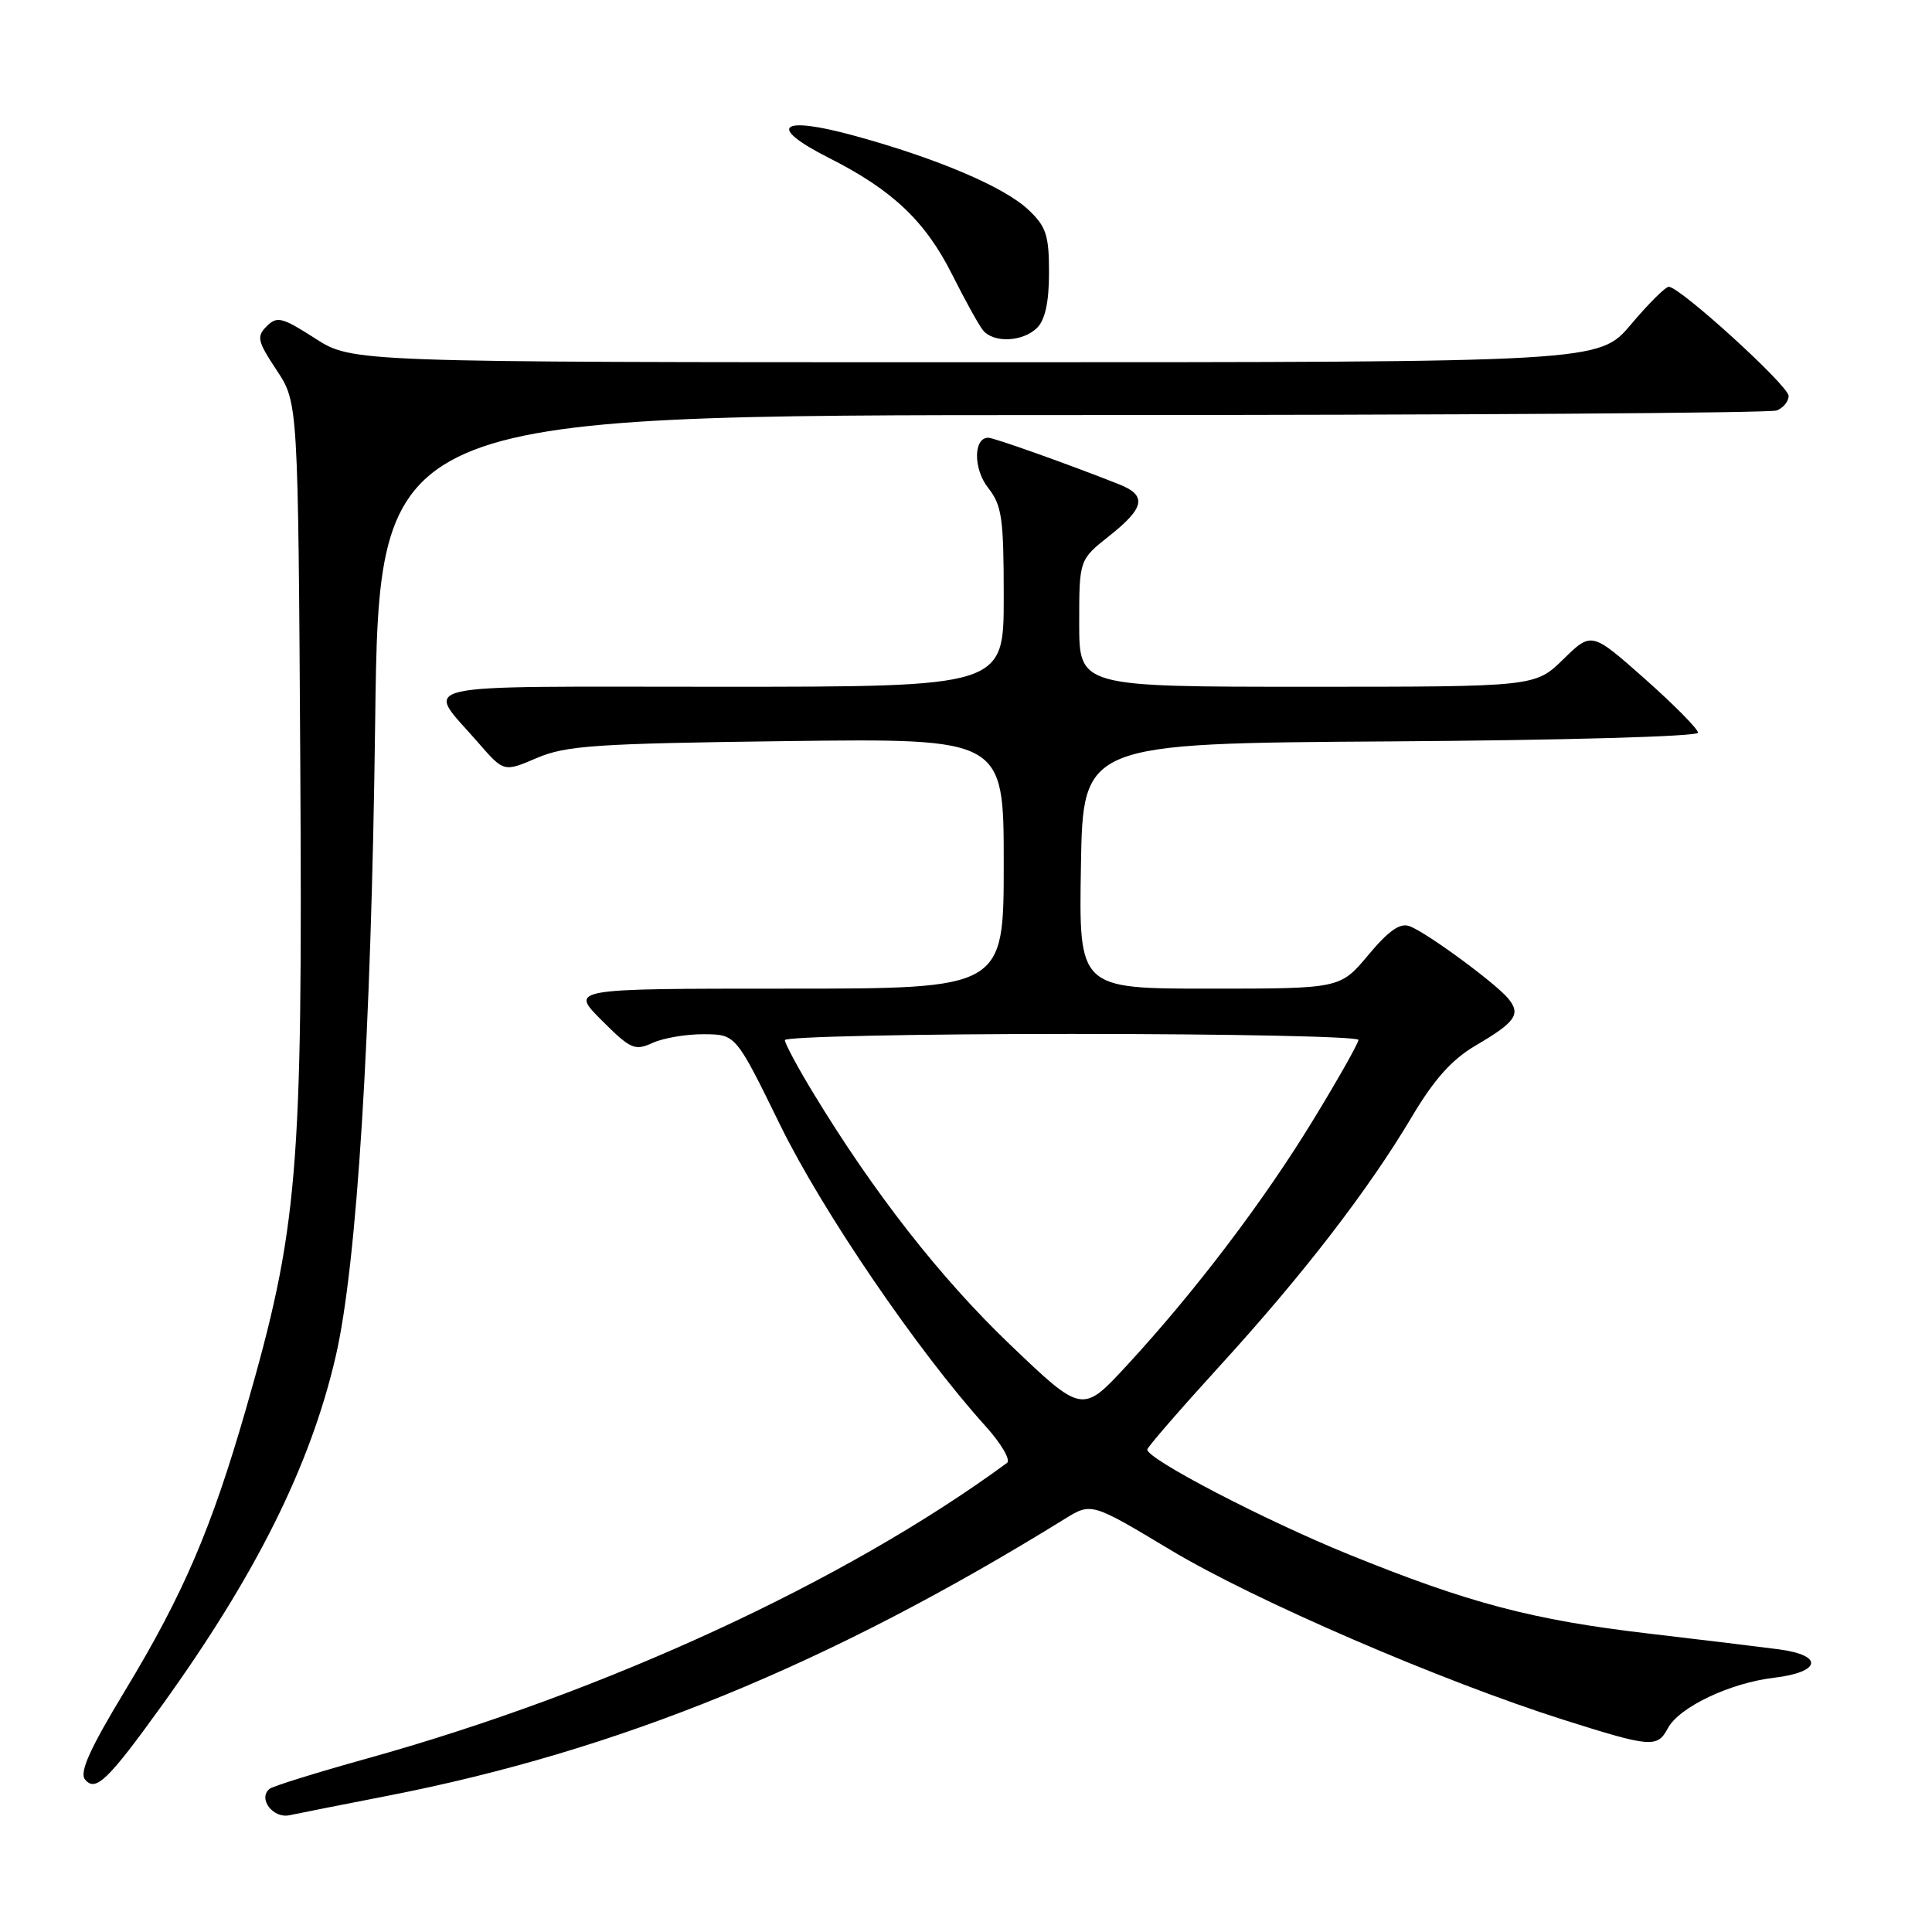 <?xml version="1.0" encoding="UTF-8" standalone="no"?>
<!DOCTYPE svg PUBLIC "-//W3C//DTD SVG 1.1//EN" "http://www.w3.org/Graphics/SVG/1.1/DTD/svg11.dtd" >
<svg xmlns="http://www.w3.org/2000/svg" xmlns:xlink="http://www.w3.org/1999/xlink" version="1.1" viewBox="0 0 256 256">
 <g >
 <path fill="currentColor"
d=" M 51.43 237.94 C 82.04 231.96 109.83 220.59 141.06 201.28 C 144.61 199.08 144.61 199.08 155.12 205.39 C 166.23 212.06 190.95 222.74 207.26 227.91 C 218.77 231.55 219.60 231.62 221.00 229.00 C 222.50 226.20 229.23 223.00 235.07 222.31 C 241.29 221.57 241.70 219.35 235.75 218.55 C 233.41 218.24 225.65 217.30 218.50 216.46 C 203.08 214.66 194.64 212.43 178.72 205.97 C 167.57 201.44 151.98 193.33 152.02 192.07 C 152.03 191.76 156.35 186.78 161.62 181.00 C 172.67 168.90 181.34 157.65 187.12 147.91 C 190.05 142.99 192.39 140.38 195.54 138.53 C 200.85 135.42 201.56 134.38 199.84 132.30 C 198.11 130.23 189.02 123.55 186.77 122.72 C 185.52 122.26 184.00 123.31 181.31 126.54 C 177.58 131.00 177.58 131.00 160.26 131.00 C 142.95 131.00 142.95 131.00 143.23 114.75 C 143.50 98.50 143.50 98.50 184.25 98.24 C 207.05 98.09 225.00 97.59 225.00 97.09 C 225.00 96.60 221.83 93.39 217.95 89.95 C 210.89 83.70 210.89 83.70 207.15 87.35 C 203.42 91.00 203.42 91.00 173.21 91.00 C 143.00 91.00 143.00 91.00 143.00 82.58 C 143.00 74.17 143.00 74.17 147.00 71.00 C 151.71 67.27 152.01 65.64 148.25 64.16 C 141.54 61.50 131.69 58.00 130.95 58.00 C 128.97 58.00 128.96 62.13 130.93 64.64 C 132.76 66.96 133.00 68.65 133.00 79.13 C 133.00 91.00 133.00 91.00 95.46 91.00 C 53.29 91.00 56.33 90.30 63.37 98.41 C 66.76 102.31 66.76 102.31 71.13 100.44 C 74.99 98.79 78.88 98.52 104.25 98.20 C 133.00 97.84 133.00 97.84 133.00 114.42 C 133.00 131.00 133.00 131.00 104.26 131.00 C 75.53 131.00 75.53 131.00 79.71 135.18 C 83.57 139.04 84.10 139.27 86.50 138.18 C 87.92 137.53 90.99 137.02 93.30 137.04 C 97.50 137.07 97.50 137.07 103.38 149.08 C 109.00 160.55 121.58 178.99 130.56 188.94 C 132.66 191.26 133.95 193.46 133.44 193.84 C 112.06 209.54 80.26 224.22 48.50 233.05 C 41.90 234.89 36.15 236.68 35.72 237.03 C 34.14 238.31 36.17 240.99 38.35 240.53 C 39.53 240.28 45.42 239.11 51.43 237.94 Z  M 21.44 226.00 C 33.94 208.64 41.13 194.20 44.48 179.74 C 47.30 167.58 49.19 137.25 49.71 95.75 C 50.23 55.00 50.23 55.00 142.03 55.00 C 192.52 55.00 234.55 54.73 235.42 54.39 C 236.29 54.06 237.00 53.19 237.00 52.46 C 237.00 51.11 222.60 38.00 221.12 38.00 C 220.68 38.00 218.42 40.25 216.10 43.00 C 211.88 48.00 211.88 48.00 129.28 48.00 C 46.68 48.00 46.68 48.00 41.77 44.85 C 37.37 42.03 36.71 41.86 35.34 43.23 C 33.97 44.60 34.11 45.20 36.66 49.06 C 39.50 53.35 39.50 53.35 39.79 101.40 C 40.11 155.51 39.51 162.65 32.59 186.70 C 28.02 202.55 24.30 211.23 16.58 224.00 C 11.93 231.68 10.50 234.84 11.26 235.78 C 12.65 237.50 14.28 235.94 21.44 226.00 Z  M 137.43 43.43 C 138.49 42.36 139.00 40.00 139.00 36.12 C 139.00 31.15 138.63 30.02 136.25 27.78 C 133.08 24.78 124.18 20.99 113.27 18.00 C 103.29 15.26 101.55 16.73 109.83 20.92 C 118.26 25.17 122.62 29.31 126.18 36.41 C 127.86 39.76 129.69 43.06 130.24 43.75 C 131.64 45.49 135.54 45.31 137.43 43.43 Z  M 133.82 178.15 C 124.64 169.37 115.80 158.08 107.75 144.81 C 105.69 141.42 104.00 138.27 104.00 137.82 C 104.00 137.37 121.10 137.00 142.00 137.00 C 162.90 137.00 180.00 137.35 180.00 137.79 C 180.00 138.22 177.33 142.96 174.06 148.31 C 167.50 159.09 158.36 171.13 149.33 180.91 C 143.41 187.32 143.41 187.32 133.82 178.15 Z "/>
</g>
</svg>